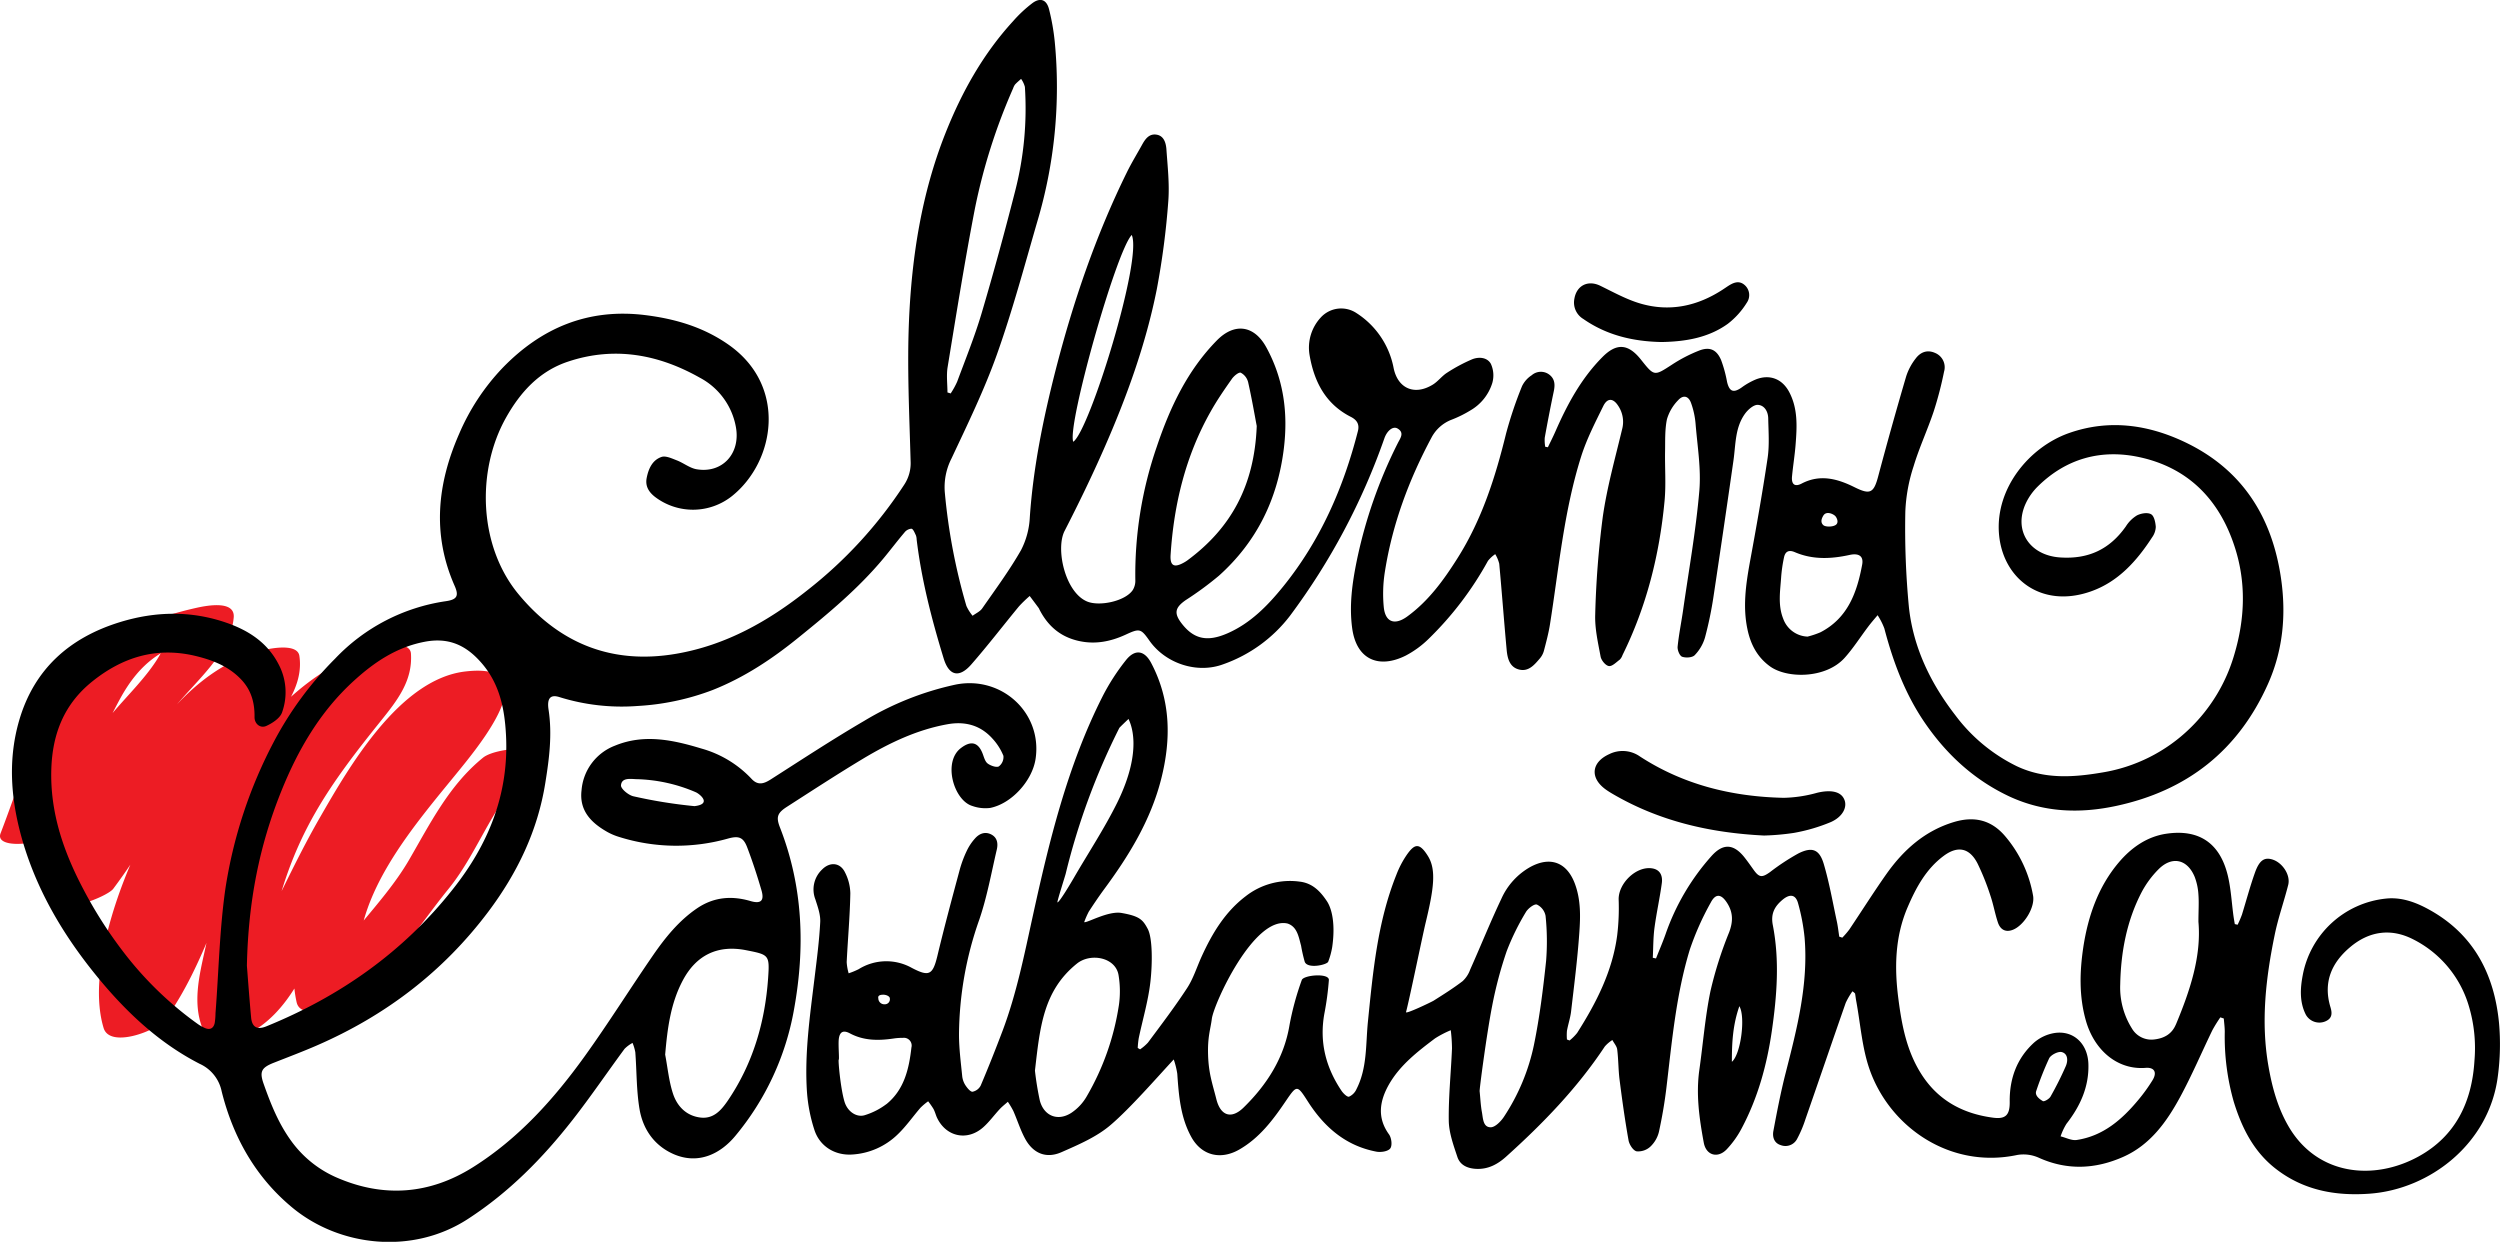 <svg id="Layer_1" data-name="Layer 1" xmlns="http://www.w3.org/2000/svg" viewBox="0 0 775.52 385.21"><defs><style>.cls-1{fill:#ed1c24;}</style></defs><title>logo</title><path class="cls-1" d="M44.63,280.33C49.78,267.13,55,254,61.74,241.53,68,230,75.49,224.85,88.24,222.15L77.1,219.08C76,232,59.34,242.92,53.55,254.23c-7.69,15-13.13,31.85-13.05,48.83,0,6.56,17.21-.08,19.2-2.73,8.49-11.34,15.43-23.64,23-35.61C88.12,256,98,238,108.58,235.34L97.4,233.55c1.27,8.66-7.18,16.38-11.67,23a249.07,249.07,0,0,0-16.92,28.08c-7.48,14.89-17.28,41.86-12.09,58.91,2,6.45,16.71.73,19.2-2.73C88.07,323.88,93.6,302,102.7,283.4s22.68-42.32,43.13-49.69l-13.78-.92c0.62,9.08-10.2,18.53-15.35,25.24a172.92,172.92,0,0,0-18,28.3c-5.3,10.71-8,21.27-10.53,32.85-1.84,8.27-4,17-.52,25.1,2.57,6,14.5,1.07,17.88-1.41,12.09-8.85,16.81-25.35,23.22-38.26C139,284,149.07,264,165,247c8.7-9.23-2.77-4.75-3.57-2-1.37,4.7-5.36,8.9-8.22,12.71-7.6,10.15-16,19.62-23.15,30.11-9.08,13.31-17.14,31.41-13.47,47.72,1.42,6.31,15.21.56,17.88-1.41,11.43-8.43,20.26-22.74,29.19-33.71,9.82-12.07,14.2-28.21,26.55-38.23,8.67-7-11.31-6.18-15.8-2.53-10.5,8.52-16.34,20.33-23,31.8-4.22,7.22-9.72,13.5-15,19.91-5.45,6.58-10.77,15.14-17.66,20.22l17.88-1.41c-5.8-25.84,17.56-50.56,32.19-68.86,7.56-9.46,23.87-31.25,0-28.39-20.35,2.44-36,29.64-45,45.28-6.18,10.72-11.41,22-16.92,33.07-4.8,9.67-8.13,22.36-17.17,29l17.88-1.41c-3.56-8.29-.78-17.05,1.09-25.46,3-13.32,6.81-24.66,13.64-36.61,5.77-10.1,13-19.36,20.27-28.42,5.12-6.39,10-12.48,9.44-21-0.33-4.84-11.76-1.65-13.78-.92-20.86,7.52-35,24.67-46.29,43-6.87,11.17-12.39,23.12-17.64,35.11s-9.06,25.42-16.82,36.23l19.2-2.73c-2.33-7.67,0-15.91,1.47-23.58a133.83,133.83,0,0,1,14-39.34c5.05-9.28,11.3-18,17.54-26.48,4.47-6.1,8.86-12.77,7.71-20.58-0.58-4-9-2.33-11.17-1.79-32.9,8.31-46.63,49.6-64.93,74l19.2-2.73c-0.07-16.42,6-35,14.73-48.87,6.5-10.33,20.71-19.72,21.8-32.55,0.45-5.33-8.19-3.69-11.14-3.07C72.08,216.14,60,221.14,50.11,231.3c-12.66,13-19,35.39-25.36,51.81-2.26,5.78,17.48,3.37,19.88-2.78h0Z" transform="translate(-24.57 -24.62)"/><path d="M504.74,163.36c0.78-1.64,1.61-3.25,2.34-4.92,3.68-8.41,8-16.41,14.52-23,4.43-4.51,8.06-4.22,12,.73,4.17,5.24,4.1,5.15,9.67,1.54a46.15,46.15,0,0,1,8.37-4.33c3.3-1.28,5.42-.32,6.82,2.91a39.69,39.69,0,0,1,1.85,6.76c0.72,3.08,2,3.55,4.52,1.78a21.57,21.57,0,0,1,4.45-2.52c4.29-1.67,8.15-.16,10.31,3.91,2.72,5.13,2.43,10.66,2,16.17-0.25,3.33-.8,6.64-1.12,10-0.24,2.48.85,3.36,3,2.23,5.72-3,11.15-1.46,16.35,1.12,4.84,2.4,6,1.92,7.4-3.43q4.14-15.56,8.68-31a17.84,17.84,0,0,1,2.91-5.45c1.45-1.95,3.52-2.86,6-1.77a4.8,4.8,0,0,1,2.82,5.83,111.62,111.62,0,0,1-3.21,12.32c-1.92,5.74-4.5,11.26-6.23,17a51.57,51.57,0,0,0-2.57,14,257,257,0,0,0,1.11,29.74c1.34,12.48,6.72,23.58,14.37,33.47a52.59,52.59,0,0,0,19,15.81c8.64,4.12,17.57,3.53,26.56,2a50.66,50.66,0,0,0,27.22-13.67,52,52,0,0,0,13.81-23c3.32-11.18,3.71-22.47,0-33.63-4.76-14.47-14.41-24.27-29.42-27.52-11.89-2.58-22.8.38-31.66,9.18a18.38,18.38,0,0,0-3.58,5.05c-4,8.5,1.14,16.22,10.56,16.87,8.84,0.61,15.44-2.53,20.45-9.64a10.48,10.48,0,0,1,3.43-3.4c1.26-.64,3.3-1,4.39-0.35,0.95,0.53,1.36,2.54,1.45,3.93a5.94,5.94,0,0,1-1.16,3.26c-4.76,7.34-10.53,13.78-19,16.75-15.37,5.4-27.43-4-28.49-18-1.07-14.12,9.49-26.81,21.71-31.12,12.42-4.38,24.57-2.64,36.06,2.84,17.62,8.42,26.91,23,29.72,42.15,1.67,11.42.61,22.45-4.06,32.88-9.19,20.55-25,33.06-47.09,37.79-11.28,2.42-22.3,2-32.89-2.84-10.76-5-19.25-12.67-26-22.32-6.38-9.08-10.21-19.26-13-29.9a21.22,21.22,0,0,0-2.09-4.11c-1,1.18-2,2.33-2.91,3.54-2.44,3.22-4.62,6.68-7.31,9.68-5.88,6.54-18,6.49-23.25,2.59-4-2.93-6-7-6.93-11.56-1.43-6.85-.49-13.64.73-20.43,2-10.84,3.93-21.69,5.55-32.58,0.59-4,.27-8.12.19-12.18,0-2.15-1.13-4.24-3.31-4.31-1.27,0-2.94,1.46-3.85,2.7-3.15,4.3-2.91,9.53-3.62,14.52q-3,21-6.16,42a115.56,115.56,0,0,1-2.69,13,13.19,13.19,0,0,1-3.18,5.43c-0.74.77-2.77,0.9-3.91,0.48-0.77-.29-1.49-2.08-1.39-3.12,0.39-3.86,1.18-7.67,1.73-11.52,1.75-12.24,3.94-24.45,5-36.75,0.6-6.84-.59-13.85-1.15-20.77a25.16,25.16,0,0,0-1.42-6.57c-0.8-2.19-2.43-2.57-4-.84a14.09,14.09,0,0,0-3.46,5.87c-0.68,3.22-.53,6.63-0.59,10-0.09,5.13.32,10.3-.16,15.38-1.57,16.68-5.59,32.74-13.05,47.83a3.72,3.72,0,0,1-.83,1.38c-1.09.81-2.38,2.17-3.41,2s-2.33-1.77-2.55-2.93c-0.81-4.33-1.83-8.76-1.67-13.11A287.86,287.86,0,0,1,521.76,185c1.3-9.17,3.84-18.18,6-27.22a8.89,8.89,0,0,0-1.19-7.24c-1.56-2.44-3.37-2.57-4.66.06-2.5,5.09-5.13,10.2-6.84,15.58-5.37,17-6.92,34.67-9.69,52.15-0.44,2.76-1.17,5.47-1.88,8.18a6.2,6.2,0,0,1-1.26,2.37c-1.65,1.93-3.42,4.1-6.29,3.47-3.08-.68-3.75-3.47-4-6.13-0.82-8.9-1.48-17.81-2.3-26.7a10.72,10.72,0,0,0-1.25-3,10.21,10.21,0,0,0-2.25,2.08,102.8,102.8,0,0,1-18.49,24.28,30.1,30.1,0,0,1-7,5.1c-8.27,4.15-15.23,1.36-16.61-8.32-1-7.21,0-14.26,1.43-21.24A147.14,147.14,0,0,1,458.22,162c0.73-1.44,2.09-3.15-.11-4.45-1.41-.83-3.23.63-4.08,3a205.5,205.5,0,0,1-29.27,55.06A44.79,44.79,0,0,1,404,230.69c-8.12,3-17.89-.24-22.89-7.36-2.64-3.76-3.05-3.82-7.32-1.85-4.79,2.21-9.72,3.17-15,1.87-5.51-1.35-9.23-4.7-11.75-9.6a3.42,3.42,0,0,0-.24-0.49c-0.93-1.26-1.87-2.51-2.81-3.76a40.29,40.29,0,0,0-3.34,3.23c-4.94,6-9.67,12.16-14.77,18-3.76,4.3-6.92,3.55-8.57-1.83-3.7-12.1-6.88-24.34-8.39-36.94a4,4,0,0,0-.25-1.33c-0.38-.75-0.8-1.92-1.37-2a3,3,0,0,0-2.18,1.2c-2.22,2.61-4.29,5.36-6.48,8-7.73,9.29-17,17-26.32,24.53-8.15,6.63-16.88,12.44-26.74,16.33a77.39,77.39,0,0,1-23.22,4.93,64.86,64.86,0,0,1-24.3-2.77c-2.72-.85-3.87.36-3.32,3.93,1.17,7.63.21,15.18-1,22.64-2.35,14.84-8.67,28-17.68,40-14,18.64-31.93,32.27-53.25,41.53-4.39,1.91-8.87,3.59-13.32,5.35-3.85,1.53-4.49,2.72-3.11,6.62,2.2,6.22,4.63,12.31,8.6,17.73A34.14,34.14,0,0,0,129.24,390c14.49,6.23,28.67,5.09,42-3.27,14.14-8.88,25.14-21.13,34.78-34.55,7.33-10.2,14-20.87,21.12-31.21,3.8-5.5,8-10.72,13.63-14.56,5.18-3.52,10.7-4,16.56-2.29,3.2,0.95,4.41,0,3.47-3.27-1.31-4.5-2.78-9-4.44-13.36-1.21-3.2-2.66-3.66-6-2.73a59,59,0,0,1-33.65-.49,18.76,18.76,0,0,1-3.74-1.57c-5-2.83-8.76-6.6-8-12.93a16.18,16.18,0,0,1,10.34-13.83c9-3.73,18-1.8,26.8.87a33.81,33.81,0,0,1,15.6,9.42c2,2.15,3.84,1.52,6,.14,9.59-6.13,19.11-12.38,28.93-18.12A92.59,92.59,0,0,1,320.94,237c14.24-2.9,27,8.67,24.88,23-1,6.77-7.41,13.92-14.1,15.25a12.12,12.12,0,0,1-5.52-.61c-5.76-1.71-9.27-13.71-3.5-18,3-2.28,5.27-1.88,6.68,1.74,0.42,1.08.73,2.43,1.55,3.07s2.66,1.34,3.48.92a3.65,3.65,0,0,0,1.43-3.29,17.62,17.62,0,0,0-3.42-5.36c-3.77-4.19-8.57-5.41-14-4.42-9.5,1.72-18,5.81-26.2,10.72-7.89,4.75-15.62,9.79-23.37,14.77-3.16,2-3.61,3.24-2.31,6.56,7.18,18.41,7.82,37.32,4.32,56.52A84.06,84.06,0,0,1,252.66,377c-4.52,5.45-11.34,9-19.08,5.66-6-2.62-9.52-7.67-10.6-13.85-1-5.82-.88-11.84-1.33-17.77a14.13,14.13,0,0,0-.86-2.9,10.54,10.54,0,0,0-2.47,1.83c-5.42,7.34-10.54,14.91-16.16,22.09-9.28,11.86-19.73,22.47-32.53,30.75-17.11,11.08-39.7,8.58-54.4-3.6-11.36-9.41-18.32-21.76-21.89-36a12,12,0,0,0-6.82-8.58c-12-6.15-21.77-15.1-30.4-25.35C45.49,316.63,36.9,302.78,32,286.91c-3.9-12.72-5.26-25.71-1.51-38.71,4.62-16,15.66-25.79,31.32-30.6,11-3.38,22.09-3.58,33,.2,6.82,2.36,12.68,6.12,16.15,12.83a18.46,18.46,0,0,1,1.1,15c-0.62,1.78-3,3.33-4.87,4.18s-3.69-.66-3.66-2.75c0.06-4.56-1.06-8.51-4.32-11.84-4-4.13-9.15-6-14.59-7.26-11.79-2.64-22.08.58-31.36,8-8.76,7-12.42,16.23-12.77,27.22-0.43,13.46,3.81,25.68,9.93,37.27a133.84,133.84,0,0,0,12.35,19.37,108.11,108.11,0,0,0,23.06,22.39,12.62,12.62,0,0,0,2.35,1.33c1.61,0.68,2.67,0,3-1.61a21.15,21.15,0,0,0,.24-3c1-12.86,1.24-25.82,3.06-38.56a144.42,144.42,0,0,1,15.14-45.85,107,107,0,0,1,18.88-25.56,59.09,59.09,0,0,1,34.48-17.86c3.39-.51,4-1.65,2.6-4.8-7-15.89-5.38-31.55,1.38-47a68.85,68.85,0,0,1,13.48-20.52c12.08-12.49,26.6-18.58,44.22-16.42,9.39,1.16,18.18,3.74,26,9.25,18.2,12.82,14.36,36.16,1,46.88a19.43,19.43,0,0,1-23.89.28c-1.89-1.47-3.09-3.3-2.6-5.85,0.56-2.88,1.76-5.58,4.6-6.55,1.32-.45,3.23.47,4.76,1.06,2.08,0.8,4,2.38,6.09,2.75,8,1.39,13.74-4.87,12.23-13.09a21.64,21.64,0,0,0-11.16-15.29c-12.86-7.27-26.55-9.8-40.92-5-8.88,2.95-14.8,9.47-19.25,17.41-9.22,16.45-8.47,39.77,3.86,54.69,12.68,15.34,29,21.93,48.87,18.54,15.47-2.64,28.68-10.11,40.78-19.73A135.23,135.23,0,0,0,305.05,175a12.09,12.09,0,0,0,2-7.34c-0.4-14.54-1.12-29.11-.5-43.62,0.86-19.81,3.89-39.36,11.27-58,5.07-12.8,11.68-24.65,21-34.83a40.91,40.91,0,0,1,6.09-5.68c2.42-1.74,4.35-1,5.09,2a69.54,69.54,0,0,1,1.77,10.13,146.33,146.33,0,0,1-5.44,55.76c-4,13.79-7.72,27.69-12.53,41.21-3.92,11-9.1,21.63-14.08,32.24a19.53,19.53,0,0,0-2.05,10.63,184.36,184.36,0,0,0,6.68,35.07,13.38,13.38,0,0,0,1.93,3.07c1-.76,2.34-1.33,3-2.32,4.13-5.93,8.44-11.78,12-18a24.75,24.75,0,0,0,2.75-10.31c1.07-15.49,4.18-30.62,8-45.58,5.43-21.12,12.44-41.72,22.1-61.34,1.47-3,3.23-5.85,4.84-8.78,1-1.76,2.2-3.29,4.42-2.91s2.83,2.51,3,4.37c0.37,5.4,1,10.86.6,16.21a242.64,242.64,0,0,1-3.57,27.35c-3.42,17.16-9.38,33.57-16.42,49.56-3.78,8.6-7.89,17.06-12.18,25.42-2.86,5.58.16,19.09,7,21.91,3.84,1.58,11.74-.09,14.11-3.51a5.43,5.43,0,0,0,.83-3,121.49,121.49,0,0,1,6.66-41.54c4.08-12.14,9.5-23.67,18.68-33,5.45-5.51,11.53-4.66,15.28,2.18,5.39,9.84,6.81,20.35,5.44,31.47-1.93,15.65-8.4,28.87-20.13,39.39a100.7,100.7,0,0,1-10.24,7.53c-3.5,2.41-3.78,4.19-1.14,7.51,3.73,4.69,7.87,5.53,14.06,2.82,7.11-3.11,12.43-8.55,17.26-14.52,11.52-14.26,18.69-30.59,23.18-48.22,0.55-2.18-.41-3.48-2.19-4.39-7.9-4-11.43-11-12.83-19.29a13.77,13.77,0,0,1,3.5-11.55,8.57,8.57,0,0,1,11.14-1.31,26,26,0,0,1,11.47,17.09c1.34,6.31,6.54,8.54,12.22,5,1.58-1,2.76-2.64,4.34-3.64a51.29,51.29,0,0,1,7.75-4.15c2.1-.86,4.74-0.64,5.85,1.42a8.61,8.61,0,0,1,.44,5.89,14.9,14.9,0,0,1-6.78,8.52,36,36,0,0,1-5.81,2.88,11.82,11.82,0,0,0-6.32,5.64c-7,13.1-12.11,26.85-14.42,41.54a43.57,43.57,0,0,0-.34,11c0.47,4.66,3.39,5.69,7.24,2.91,6.64-4.82,11.35-11.33,15.66-18.16,7.53-11.92,11.74-25.13,15.06-38.71a124.49,124.49,0,0,1,4.93-14.62,8.38,8.38,0,0,1,3-3.38,4.32,4.32,0,0,1,5.54-.12c1.68,1.34,1.73,3.15,1.29,5.17-1,4.76-1.93,9.55-2.79,14.34a12,12,0,0,0,.15,2.8ZM101.16,324.21c0.32,4,.75,10,1.31,16.06,0.28,3,1.89,3.88,4.7,2.74C130,333.72,149.6,320,165,300.52c11.13-14,17.47-29.64,16.54-47.78-0.43-8.34-2-16.24-7.91-22.81-4.74-5.31-10.06-7.61-17.3-6.23-8.77,1.67-15.7,6.37-22,12.12-10.42,9.49-17.33,21.36-22.55,34.36C105.07,286.88,101.57,304.19,101.16,324.21Zm129.75,27.56c0.77,4,1.15,8.21,2.42,12.09s4.08,6.89,8.51,7.43c4,0.49,6.36-2.17,8.33-5,7.91-11.53,11.72-24.5,12.68-38.31,0.5-7.18.22-7.2-6.79-8.59-8.84-1.76-15.57,1.49-19.76,9.51C232.57,336,231.6,343.75,230.91,351.77Zm183.51-195c-0.64-3.35-1.52-8.5-2.67-13.59a4.56,4.56,0,0,0-2.28-2.94c-0.61-.24-2.16,1-2.82,2-2.29,3.24-4.55,6.53-6.5,10C392.36,166,388.72,181,387.7,196.72c-0.22,3.42,1.08,4.1,4.06,2.45a10.35,10.35,0,0,0,1.15-.72C406.3,188.56,413.69,175.44,414.42,156.8Zm-95.94-10.41,1,0.31a25.29,25.29,0,0,0,2-3.62c2.6-7,5.43-14,7.56-21.15,3.74-12.62,7.2-25.34,10.46-38.1a102.82,102.82,0,0,0,3-32.22,7.72,7.72,0,0,0-1.18-2.49c-0.63.57-1.29,1.11-1.86,1.73a4.22,4.22,0,0,0-.61,1.2,181.6,181.6,0,0,0-11.81,37.08c-3.19,16.47-5.82,33-8.54,49.59C318.13,141.22,318.48,143.83,318.48,146.39ZM585.29,222.1a26.37,26.37,0,0,0,4-1.34c8.51-4.4,11.35-12.41,12.94-21,0.5-2.69-1.11-3.6-3.88-3-5.72,1.26-11.43,1.54-17-.85-1.88-.81-3-0.23-3.38,1.68a46.25,46.25,0,0,0-.86,5.88c-0.28,4.38-1.09,8.78.63,13.09A8.37,8.37,0,0,0,585.29,222.1ZM375.64,97.51c-4.88,5.1-20.16,59.47-18.13,64.15C362.57,158.18,379.07,104.87,375.64,97.51ZM240,274.69c5.52-.64,1.65-3.75.44-4.3a49.28,49.28,0,0,0-18.61-4.07c-1.8-.08-4.43-0.49-4.62,1.91-0.08,1.06,2.24,3,3.78,3.39A151.31,151.31,0,0,0,240,274.69ZM590.2,184.54c-0.95,1.53-.63,2.45,0,3s2.79,0.6,3.81-.07,0.45-2.11-.09-2.73S591.15,183,590.2,184.54Z" transform="translate(-24.57 -24.62)"/><path d="M571.8,283.81c-16.79-.83-32.54-4.46-47-12.93-0.7-.41-1.39-0.84-2.05-1.31-5-3.55-4.63-8.43,1-11a9.32,9.32,0,0,1,9.52.7c13.56,8.83,28.67,12.5,44.65,12.84a41.54,41.54,0,0,0,10.36-1.57c4.21-1,7.35-.42,8.4,2.08,1,2.27-.37,5.3-4.14,7A54,54,0,0,1,581,283,74.75,74.75,0,0,1,571.8,283.81Z" transform="translate(-24.57 -24.62)"/><path d="M540,130.72c-8.72-.17-16.94-2.05-24.25-7.14a5.94,5.94,0,0,1-2.8-6.26c0.69-4.17,4.23-5.89,8-4.07,4.11,2,8.17,4.27,12.51,5.54,9.09,2.65,17.66.8,25.55-4.36l1.35-.9c1.64-1.09,3.44-2.05,5.23-.64a4.14,4.14,0,0,1,.83,5.67,24.49,24.49,0,0,1-5.87,6.51C554.51,129.42,547.39,130.59,540,130.72Z" transform="translate(-24.57 -24.62)"/><path d="M799.79,342c-1.46-15.25-7.92-27.69-21.85-35.3-4.07-2.23-8.49-3.84-13.23-3.33a29.3,29.3,0,0,0-25.83,23.85c-0.77,4.07-1,8.3,1,12.2a4.8,4.8,0,0,0,6.12,2c2.25-1,2-2.77,1.43-4.59-2.19-7.52.41-13.53,6.1-18.34,5.87-5,12.62-6,19.47-2.56a33.87,33.87,0,0,1,17.35,20.53,45.36,45.36,0,0,1,1.82,17.13c-0.77,12.77-5.76,23.4-17.31,29.76-14,7.71-31.62,5.9-40.46-9.48-3.29-5.71-5-12-6.12-18.42-2.43-13.78-.85-27.38,1.93-40.89,1.07-5.21,2.87-10.26,4.18-15.43,0.79-3.11-1.86-7.06-5.09-7.94-2.38-.66-3.89.36-5.25,4.2-1.51,4.25-2.67,8.62-4,12.93a34.21,34.21,0,0,1-1.35,3.16l-0.88-.2c-0.14-.84-0.29-1.67-0.41-2.51-0.57-4.2-.78-8.49-1.77-12.59-2.43-10-8.88-14.41-19-12.94-6,.87-10.89,4.29-14.79,8.89-6.39,7.55-9.51,16.59-11,26.17-1.16,7.7-1.39,15.47.83,23.11,2.55,8.81,9.56,15.17,18.48,14.47,2.75-.22,3.61,1.43,2.15,3.82a52.22,52.22,0,0,1-4.44,6.15c-5.07,6.1-10.92,11.17-19.09,12.4-1.57.24-3.32-.72-5-1.12a18.8,18.8,0,0,1,1.82-3.89c4.25-5.44,7-11.44,6.81-18.44-0.14-6.45-4.69-10.68-10.63-9.71A12.81,12.81,0,0,0,655.6,348c-5.38,4.87-7.69,11.19-7.6,18.43,0.05,4.07-1.26,5.42-5.13,4.91-9.42-1.24-17.13-5.37-22.34-13.62-4.48-7.08-6-15-7.05-23.13-1.28-9.74-1.09-19.32,2.83-28.49,2.61-6.1,5.75-11.94,11.24-16,4.36-3.23,8-2.44,10.47,2.38a76.13,76.13,0,0,1,4,10c0.93,2.73,1.41,5.61,2.33,8.34,0.68,2,2.18,3.1,4.46,2.29,3.56-1.27,7.11-7,6.43-10.68a38.7,38.7,0,0,0-8.66-18.42c-4.25-5-9.52-6.3-15.88-4.39-9,2.71-15.58,8.58-20.86,16-4,5.67-7.72,11.57-11.6,17.35a27,27,0,0,1-2.17,2.52l-0.95-.31c-0.24-1.57-.41-3.15-0.74-4.69-1.29-6-2.33-12-4.07-17.88-1.36-4.56-3.65-5.37-7.9-3.23a69.74,69.74,0,0,0-8.78,5.78c-2.47,1.76-3.35,1.7-5.08-.72-1-1.4-2-2.83-3.06-4.14-3.33-4-6.53-4-10-.13a71.43,71.43,0,0,0-14.21,24.13c-0.9,2.58-2,5.09-3,7.64l-1-.21c0.16-3.09.12-6.2,0.52-9.26,0.62-4.65,1.65-9.24,2.28-13.89,0.3-2.22-.45-4.23-3.1-4.6-4.92-.69-10.43,4.73-10.29,9.73a70.48,70.48,0,0,1-.45,11c-1.46,11.19-6.49,21-12.44,30.35a14.77,14.77,0,0,1-2.34,2.33l-0.81-.31a15.26,15.26,0,0,1,0-2.69c0.36-2,1-3.86,1.26-5.82,0.95-8.16,2-16.32,2.57-24.51,0.37-5.11.5-10.28-1.36-15.28-2.47-6.63-7.57-8.62-13.81-5.23a21.23,21.23,0,0,0-9,9.87c-3.44,7.25-6.43,14.71-9.69,22a9,9,0,0,1-2.32,3.55c-2.86,2.19-5.93,4.12-9,6.06-0.62.39-8.77,4.31-8.57,3.55,1.09-4.1,5.08-23.53,6.07-27.66,2.53-10.51,3.39-16.46.73-20.74s-4.13-3.74-6.38-.65a29.71,29.71,0,0,0-3.41,6.44c-5.86,14.62-7.27,30.12-8.83,45.58-0.71,7.06-.18,14.34-3.55,20.93a4.6,4.6,0,0,1-2.31,2.34c-0.58.16-1.78-1-2.34-1.84-4.88-7.27-6.9-15.13-5.31-23.93a90.25,90.25,0,0,0,1.4-10.46c0-2.17-7.69-1.53-8.39,0a88.21,88.21,0,0,0-3.82,14c-1.69,10.2-7,18.51-14.24,25.59-3.78,3.7-7.15,2.62-8.46-2.6-1.23-4.88-2.37-7.89-2.56-13.61s0.74-8,1.16-11.3c0.59-4.67,13.06-32,23.5-29.56,3,1,3.44,4.16,4.18,6.84a47.63,47.63,0,0,0,1.13,5c0.82,2.31,6.88,1,7.29,0a23,23,0,0,0,1.24-4.54c1-6.87,0-11.74-1.63-14.21-2.07-3.12-4.51-5.63-8.45-6.09a22.31,22.31,0,0,0-16.8,4.56c-6.39,4.88-10.34,11.49-13.6,18.62-1.5,3.28-2.57,6.83-4.52,9.82-3.8,5.82-8,11.35-12.17,16.95a14,14,0,0,1-2.43,2.08l-0.73-.44a28.21,28.21,0,0,1,.31-3c1.22-5.82,2.95-11.58,3.62-17.46s0.67-13.67-.83-16.48-2.49-3.95-8.11-4.93c-4.14-.72-10.64,3.12-11.6,2.86a25.89,25.89,0,0,1,1.44-3.29c1.48-2.27,3-4.53,4.59-6.71,7.8-10.52,14.6-21.58,17.86-34.43,3.11-12.27,3-24.34-3.05-35.87-2.07-4-5-4.55-7.83-1.05a66.46,66.46,0,0,0-7.32,11.34c-10.91,21.57-16.54,44.86-21.67,68.28-2.61,11.91-5,23.87-9.29,35.31-2.17,5.74-4.43,11.45-6.83,17.1a3.65,3.65,0,0,1-2.56,1.92c-0.69,0-1.63-1.19-2.17-2a6.53,6.53,0,0,1-1-2.79c-0.43-4.31-1-8.62-1-12.94a108.84,108.84,0,0,1,6.26-35.57c2.43-7.06,3.75-14.51,5.46-21.81,0.43-1.83.21-3.72-1.73-4.71s-3.74-.24-5.08,1.31a15.87,15.87,0,0,0-2.4,3.57,35.34,35.34,0,0,0-2.22,5.82c-2.42,9-4.85,18-7,27-1.44,5.94-2.6,6.47-7.89,3.72a16.21,16.21,0,0,0-16.53.38,23.49,23.49,0,0,1-3.1,1.28,15.84,15.84,0,0,1-.61-3.49c0.35-7.12,1-14.22,1.13-21.34a14.83,14.83,0,0,0-1.64-6.45c-1.49-3.11-4.7-3.39-7.14-.9a8.5,8.5,0,0,0-2.07,9.23c0.73,2.29,1.63,4.73,1.51,7.05-0.3,5.85-1.07,11.68-1.78,17.51-1.43,11.75-3.14,23.49-2.32,35.36a49.37,49.37,0,0,0,2.3,11.63c1.63,5,6.24,7.91,11.56,7.62a22.1,22.1,0,0,0,14.34-6.32c2.58-2.48,4.66-5.49,7-8.2a19.36,19.36,0,0,1,2.38-2,25.49,25.49,0,0,1,1.63,2.33c0.43,0.78.67,1.68,1,2.5,2.74,6.16,9.46,7.7,14.5,3.19,1.87-1.67,3.36-3.76,5.08-5.6,0.76-.82,1.67-1.51,2.51-2.27a26.19,26.19,0,0,1,1.7,2.85c1.27,2.88,2.2,5.94,3.7,8.68,2.48,4.51,6.51,6.19,11.25,4.1,5.34-2.35,11-4.77,15.31-8.5,6-5.13,14.11-14.44,19.5-20.26,1-1.07-1.1,1,0,0a25.17,25.17,0,0,1,1.1,4.42c0.47,6.79,1,13.57,4.37,19.66,3.19,5.76,9.1,7.17,14.84,3.88,6.32-3.62,10.52-9.24,14.49-15.11,3.42-5,3.48-5,6.83.22,5.07,7.93,11.74,13.72,21.22,15.53,1.39,0.27,3.63-.06,4.32-1s0.38-3.28-.39-4.36c-3.82-5.28-2.85-10.48,0-15.51,3.45-6,8.87-10.18,14.29-14.27a31.66,31.66,0,0,1,4.87-2.53,50.2,50.2,0,0,1,.38,5.65c-0.31,7.48-1.1,15-1,22.42,0.06,3.77,1.46,7.59,2.67,11.24,0.83,2.51,3.06,3.55,5.78,3.7,3.74,0.2,6.7-1.42,9.3-3.75,11.45-10.3,22.12-21.31,30.66-34.22a10.7,10.7,0,0,1,2.34-2c0.52,1,1.38,1.92,1.5,2.95,0.39,3.13.34,6.31,0.74,9.44,0.8,6.27,1.67,12.53,2.78,18.74,0.23,1.3,1.42,3.15,2.48,3.4a5.57,5.57,0,0,0,4.28-1.45,9.34,9.34,0,0,0,2.66-4.58c1-4.58,1.8-9.23,2.35-13.89,1.71-14.35,3-28.79,7.24-42.68a86.46,86.46,0,0,1,6.48-14.55c1.56-3,3.35-2.68,5.16.23s1.79,5.7.54,9a119.23,119.23,0,0,0-5.8,18.3c-1.64,8-2.28,16.24-3.43,24.36-1.08,7.64,0,15.15,1.38,22.61,0.74,3.9,4.3,4.93,7.08,2.06a29.4,29.4,0,0,0,4.69-6.58c5-9.43,7.8-19.58,9.33-30.13,1.59-11,2.44-21.93.31-32.88-0.71-3.63.63-5.91,3.19-8,2.23-1.77,3.95-1.43,4.67,1.32a61.57,61.57,0,0,1,2,10.6c1.2,14.4-2.35,28.16-5.87,41.93-1.52,5.94-2.69,12-3.81,18-0.34,1.8.16,3.76,2.29,4.41A4.06,4.06,0,0,0,582,378a36.34,36.34,0,0,0,2.63-6.19c4.18-12,8.29-24.07,12.49-36.08a21.73,21.73,0,0,1,2.09-3.59,3.34,3.34,0,0,1,.82.69c0.13,0.7.19,1.42,0.32,2.12,1.36,7.25,1.82,14.83,4.28,21.69,6.4,17.86,25.09,30.63,45.65,26.27a11.54,11.54,0,0,1,6.72.84c8.85,4,17.62,3.55,26.23-.27,8.34-3.7,13.46-10.84,17.63-18.54,3.65-6.74,6.66-13.83,10-20.73a44.25,44.25,0,0,1,2.48-4l1.07,0.36c0.11,1.38.3,2.76,0.3,4.14a73.62,73.62,0,0,0,2.79,21.68c2.46,8,6.09,15.31,12.81,20.62,8.62,6.8,18.58,8.68,29.32,7.9,18.77-1.36,37.11-15.57,39.78-36.37A74.76,74.76,0,0,0,799.79,342Zm-501.33-8.82c1.29,0,2.17.64,2.14,1.14a1.56,1.56,0,0,1-1.57,1.84,1.87,1.87,0,0,1-2-1.9C296.89,333.73,297.17,333.2,298.46,333.19Zm1.08,33.94a21.56,21.56,0,0,1-6.63,3.41c-2.44.83-5.4-.91-6.38-4.19-1.24-4.17-2-12.95-1.78-13s-0.16-4.16,0-6.21c0.24-2.43,1.36-3.07,3.47-1.95,4.3,2.29,8.81,2.28,13.44,1.61a18.9,18.9,0,0,1,3-.22,2.41,2.41,0,0,1,2.64,3C306.55,356.23,305.06,362.67,299.54,367.14Zm55.64-71.57a212,212,0,0,1,16.61-45.11c0.08-.16,2-2,2.86-2.8,0.38,1,4.85,9-3.52,26-4,8.06-9,15.62-13.5,23.4-0.5.86-4.58,7.83-5.06,7.49C352.69,303.48,354.93,296.56,355.18,295.57Zm16.45,41.07a80,80,0,0,1-9.89,28,15.29,15.29,0,0,1-4.89,5.25c-4.18,2.67-8.46.92-9.72-3.86a91.67,91.67,0,0,1-1.51-9.27c1.55-13.38,2.53-24.75,13-33.19,4.2-3.4,11.9-2,12.91,3.43A30.52,30.52,0,0,1,371.63,336.65Zm132.55-13.87c-0.92,8.68-2,17.38-3.75,25.93a64.14,64.14,0,0,1-9.32,22.37c-0.95,1.44-2.75,3.28-4.13,3.26-2.39,0-2.36-2.81-2.71-4.69-0.39-2.12-.48-4.29-0.7-6.44-0.18,0,2.16-17.75,3.87-26.48a125.56,125.56,0,0,1,4.51-17,76,76,0,0,1,5.94-12.11c0.65-1.15,2.62-2.65,3.43-2.37a4.89,4.89,0,0,1,2.7,3.52A77,77,0,0,1,504.18,322.77ZM561.81,354c0-6,.28-11.39,2.32-17.25C566.11,340.11,564.56,351.75,561.81,354Zm96.43,12.16c-0.82-.47-2.58-1.64-2-3.15a96.11,96.11,0,0,1,4-10.1c0.57-1.09,2.83-2.22,3.93-1.92,1.93,0.53,1.94,2.73,1.22,4.37a103,103,0,0,1-4.69,9.36C660.29,365.52,658.69,366.44,658.25,366.19Zm41.3-23.74c-1.21,2.92-3.56,4.24-6.5,4.62a7,7,0,0,1-7.15-3.41A23.89,23.89,0,0,1,682.28,330c0.2-10,2-19.76,6.7-28.73a29.78,29.78,0,0,1,5.11-6.92c4.2-4.28,9-3.26,11.29,2.29a18.47,18.47,0,0,1,1.16,5.51c0.19,2.51,0,5.05,0,8.43C707.49,321.32,703.91,332,699.54,342.46Z" transform="translate(-24.57 -24.62)"/></svg>